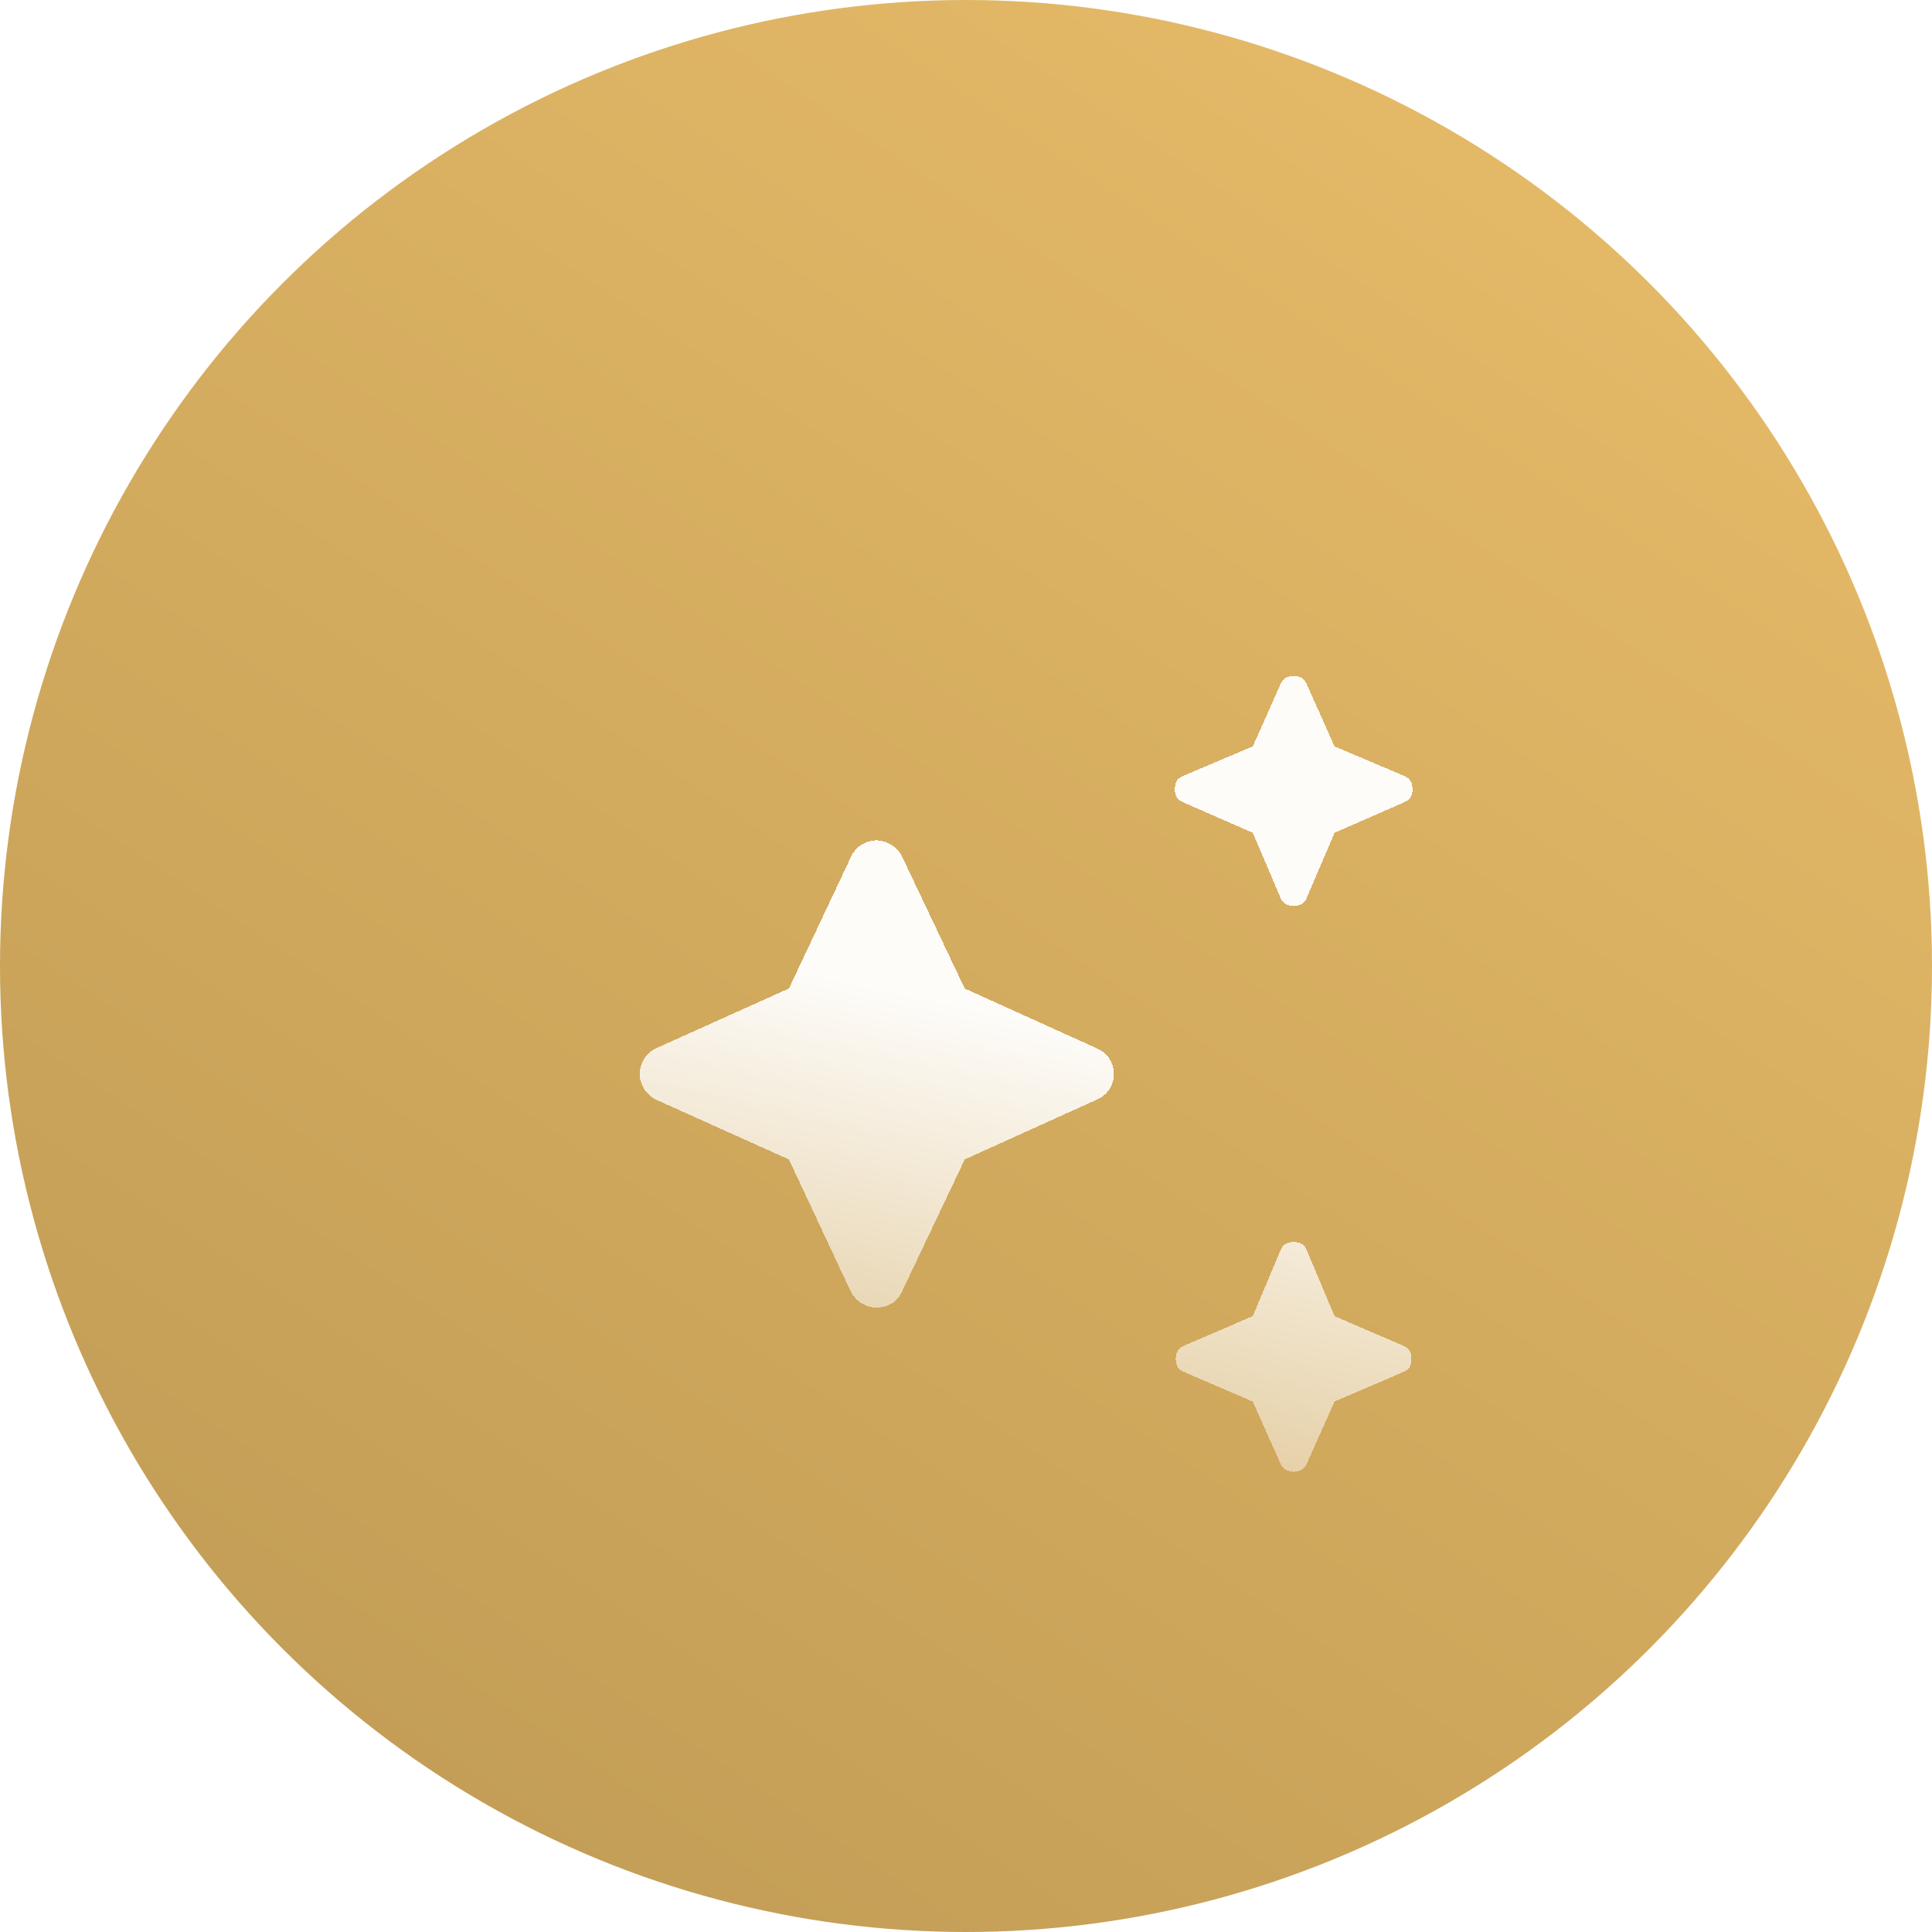 <svg width="40" height="40" viewBox="0 0 40 40" fill="none" xmlns="http://www.w3.org/2000/svg">
<circle cx="20" cy="20" r="20" fill="url(#paint0_linear_2633_40450)"/>
<g filter="url(#filter0_di_2633_40450)">
<path d="M25.54 16.853C25.474 16.853 25.419 16.84 25.372 16.813C25.327 16.787 25.291 16.741 25.264 16.676L24.694 15.339L23.257 14.71C23.191 14.684 23.145 14.647 23.119 14.602C23.093 14.556 23.08 14.5 23.08 14.434C23.08 14.369 23.093 14.313 23.119 14.267C23.145 14.222 23.191 14.185 23.257 14.159L24.694 13.55L25.264 12.272C25.291 12.206 25.327 12.161 25.372 12.134C25.419 12.108 25.474 12.095 25.54 12.095C25.605 12.095 25.661 12.108 25.707 12.134C25.753 12.161 25.789 12.206 25.815 12.272L26.386 13.55L27.823 14.159C27.888 14.185 27.934 14.222 27.96 14.267C27.987 14.313 28 14.369 28 14.434C28 14.5 27.987 14.556 27.96 14.602C27.934 14.647 27.888 14.684 27.823 14.71L26.386 15.339L25.815 16.676C25.789 16.741 25.753 16.787 25.707 16.813C25.661 16.84 25.605 16.853 25.54 16.853ZM25.54 28.57C25.487 28.57 25.435 28.556 25.382 28.53C25.33 28.504 25.291 28.458 25.264 28.393L24.694 27.115L23.277 26.505C23.211 26.479 23.165 26.443 23.139 26.397C23.113 26.351 23.099 26.296 23.099 26.23C23.099 26.165 23.113 26.109 23.139 26.063C23.165 26.017 23.211 25.981 23.277 25.955L24.694 25.346L25.264 23.989C25.291 23.924 25.327 23.878 25.372 23.851C25.419 23.825 25.474 23.812 25.54 23.812C25.605 23.812 25.661 23.825 25.707 23.851C25.753 23.878 25.789 23.924 25.815 23.989L26.386 25.346L27.803 25.955C27.869 25.981 27.915 26.017 27.941 26.063C27.967 26.109 27.98 26.165 27.98 26.23C27.98 26.296 27.967 26.351 27.941 26.397C27.915 26.443 27.869 26.479 27.803 26.505L26.386 27.115L25.815 28.393C25.789 28.458 25.75 28.504 25.697 28.53C25.645 28.556 25.592 28.57 25.54 28.57ZM16.9 25.169C16.795 25.169 16.694 25.139 16.595 25.08C16.497 25.021 16.421 24.939 16.369 24.834L15.09 22.102L12.335 20.863C12.23 20.811 12.148 20.735 12.089 20.637C12.03 20.539 12 20.437 12 20.332C12 20.227 12.03 20.126 12.089 20.028C12.148 19.929 12.23 19.854 12.335 19.802L15.09 18.563L16.369 15.85C16.421 15.732 16.497 15.643 16.595 15.585C16.694 15.526 16.795 15.496 16.9 15.496C17.005 15.496 17.107 15.526 17.205 15.585C17.304 15.643 17.379 15.725 17.432 15.83L18.73 18.563L21.466 19.802C21.584 19.854 21.673 19.929 21.732 20.028C21.791 20.126 21.82 20.227 21.82 20.332C21.82 20.437 21.791 20.539 21.732 20.637C21.673 20.735 21.584 20.811 21.466 20.863L18.73 22.102L17.432 24.834C17.379 24.952 17.304 25.038 17.205 25.09C17.107 25.142 17.005 25.169 16.9 25.169Z" fill="url(#paint1_linear_2633_40450)" shape-rendering="crispEdges"/>
</g>
<defs>
<filter id="filter0_di_2633_40450" x="8.853" y="6.533" width="24.782" height="25.256" filterUnits="userSpaceOnUse" color-interpolation-filters="sRGB">
<feFlood flood-opacity="0" result="BackgroundImageFix"/>
<feColorMatrix in="SourceAlpha" type="matrix" values="0 0 0 0 0 0 0 0 0 0 0 0 0 0 0 0 0 0 127 0" result="hardAlpha"/>
<feOffset dx="1.244" dy="-1.171"/>
<feGaussianBlur stdDeviation="2.195"/>
<feComposite in2="hardAlpha" operator="out"/>
<feColorMatrix type="matrix" values="0 0 0 0 1 0 0 0 0 1 0 0 0 0 1 0 0 0 0.35 0"/>
<feBlend mode="normal" in2="BackgroundImageFix" result="effect1_dropShadow_2633_40450"/>
<feBlend mode="normal" in="SourceGraphic" in2="effect1_dropShadow_2633_40450" result="shape"/>
<feColorMatrix in="SourceAlpha" type="matrix" values="0 0 0 0 0 0 0 0 0 0 0 0 0 0 0 0 0 0 127 0" result="hardAlpha"/>
<feOffset dy="3.074"/>
<feGaussianBlur stdDeviation="1.939"/>
<feComposite in2="hardAlpha" operator="arithmetic" k2="-1" k3="1"/>
<feColorMatrix type="matrix" values="0 0 0 0 1 0 0 0 0 1 0 0 0 0 1 0 0 0 1 0"/>
<feBlend mode="normal" in2="shape" result="effect2_innerShadow_2633_40450"/>
</filter>
<linearGradient id="paint0_linear_2633_40450" x1="38" y1="-5" x2="8" y2="40" gradientUnits="userSpaceOnUse">
<stop stop-color="#ECC06C"/>
<stop offset="1" stop-color="#C19C55"/>
</linearGradient>
<linearGradient id="paint1_linear_2633_40450" x1="22.797" y1="19.85" x2="20.318" y2="31.372" gradientUnits="userSpaceOnUse">
<stop stop-color="white" stop-opacity="0.96"/>
<stop offset="1" stop-color="white" stop-opacity="0.23"/>
</linearGradient>
</defs>
</svg>
